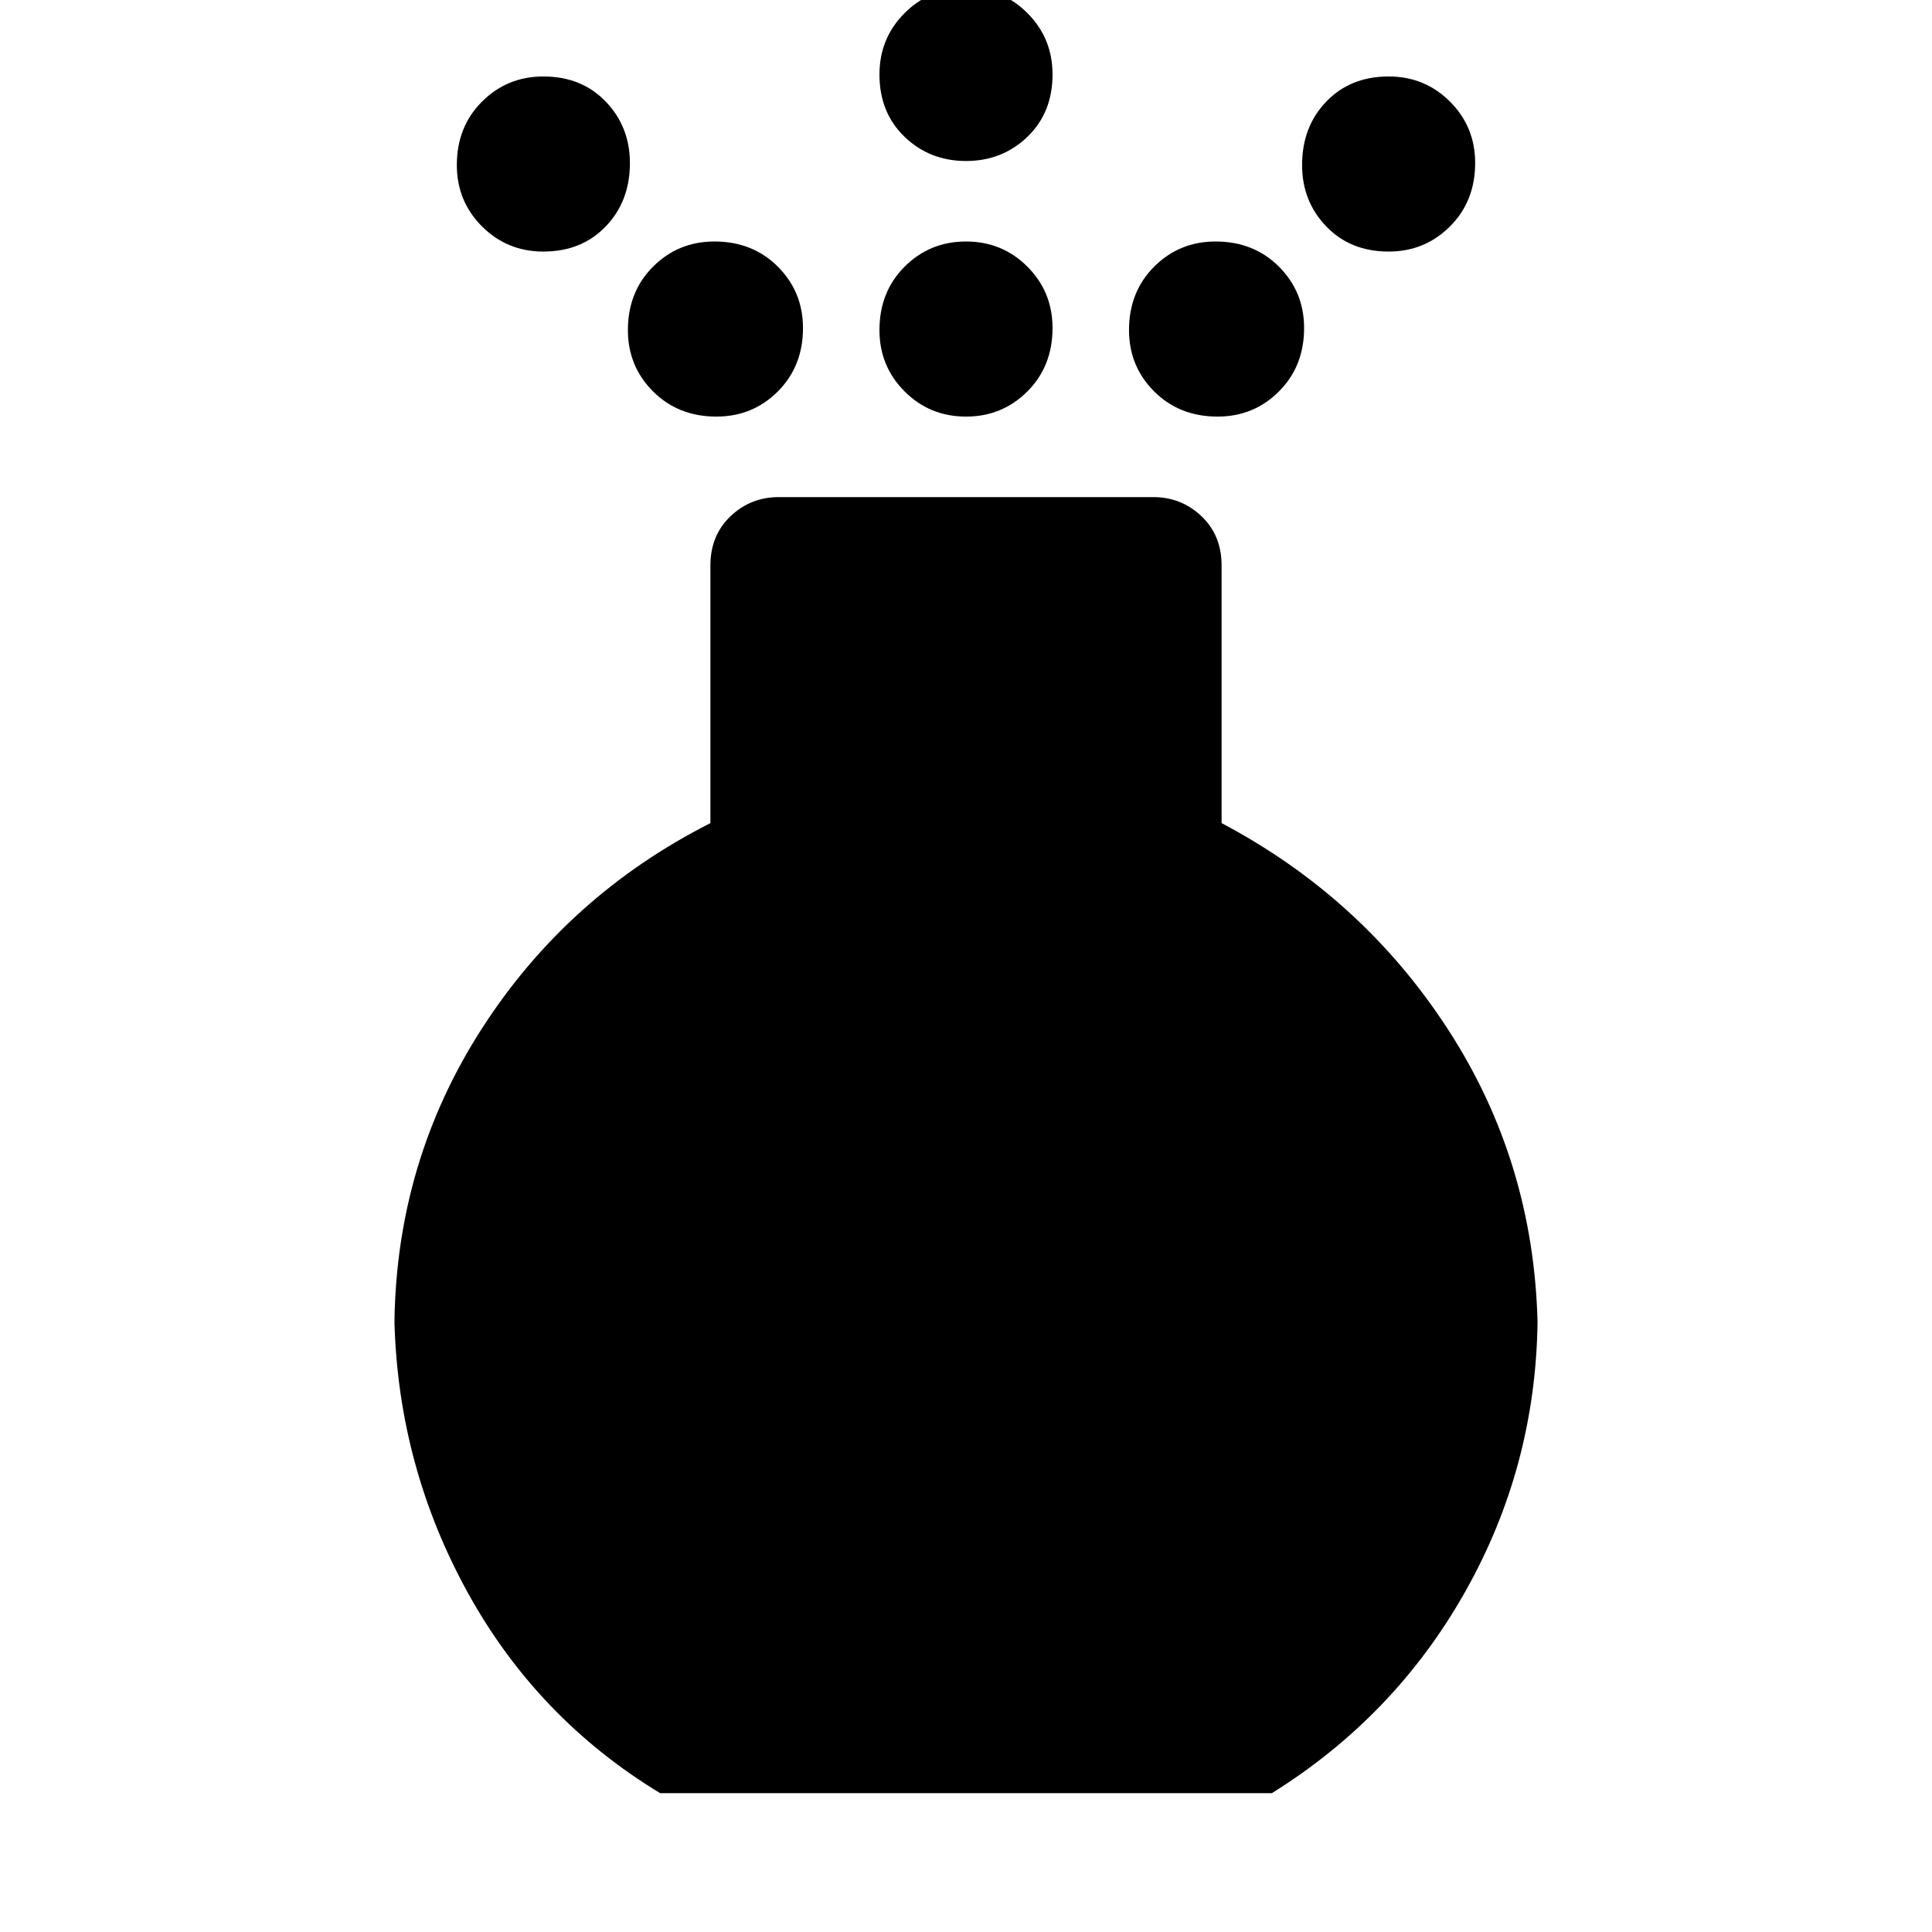 <svg xmlns="http://www.w3.org/2000/svg" width="48" height="48" viewBox="0 0 48 48"><path d="M24 10.35q-.9 0-1.525-.625Q21.85 9.1 21.85 8.2q0-.95.625-1.575T24 6q.9 0 1.525.625.625.625.625 1.525 0 .95-.625 1.575T24 10.35ZM24 4q-.9 0-1.525-.6-.625-.6-.625-1.55 0-.9.625-1.525Q23.1-.3 24-.3q.9 0 1.525.625.625.625.625 1.525 0 .95-.625 1.55Q24.9 4 24 4Zm-7.6 40.55q-3.05-1.85-4.775-4.975Q9.9 36.45 9.8 32.85q.05-4 2.175-7.3t5.675-5.1v-6.4q0-.75.5-1.225.5-.475 1.2-.475h9.3q.7 0 1.2.475t.5 1.225v6.4q3.5 1.85 5.625 5.125T38.2 32.85q-.05 3.6-1.8 6.7t-4.8 5Zm-2.9-38.3q-.9 0-1.525-.625Q11.35 5 11.35 4.1q0-.95.625-1.575T13.5 1.9q.95 0 1.55.625.6.625.6 1.525 0 .95-.6 1.575t-1.55.625Zm21 0q-.95 0-1.55-.625-.6-.625-.6-1.525 0-.95.6-1.575T34.5 1.9q.9 0 1.525.625.625.625.625 1.525 0 .95-.625 1.575T34.5 6.25Zm-16.7 4.1q-.95 0-1.575-.625T15.6 8.2q0-.95.625-1.575T17.75 6q.95 0 1.575.625t.625 1.525q0 .95-.625 1.575t-1.525.625Zm12.45 0q-.95 0-1.575-.625T28.05 8.2q0-.95.625-1.575T30.2 6q.95 0 1.575.625T32.4 8.15q0 .95-.625 1.575t-1.525.625Z"/></svg>